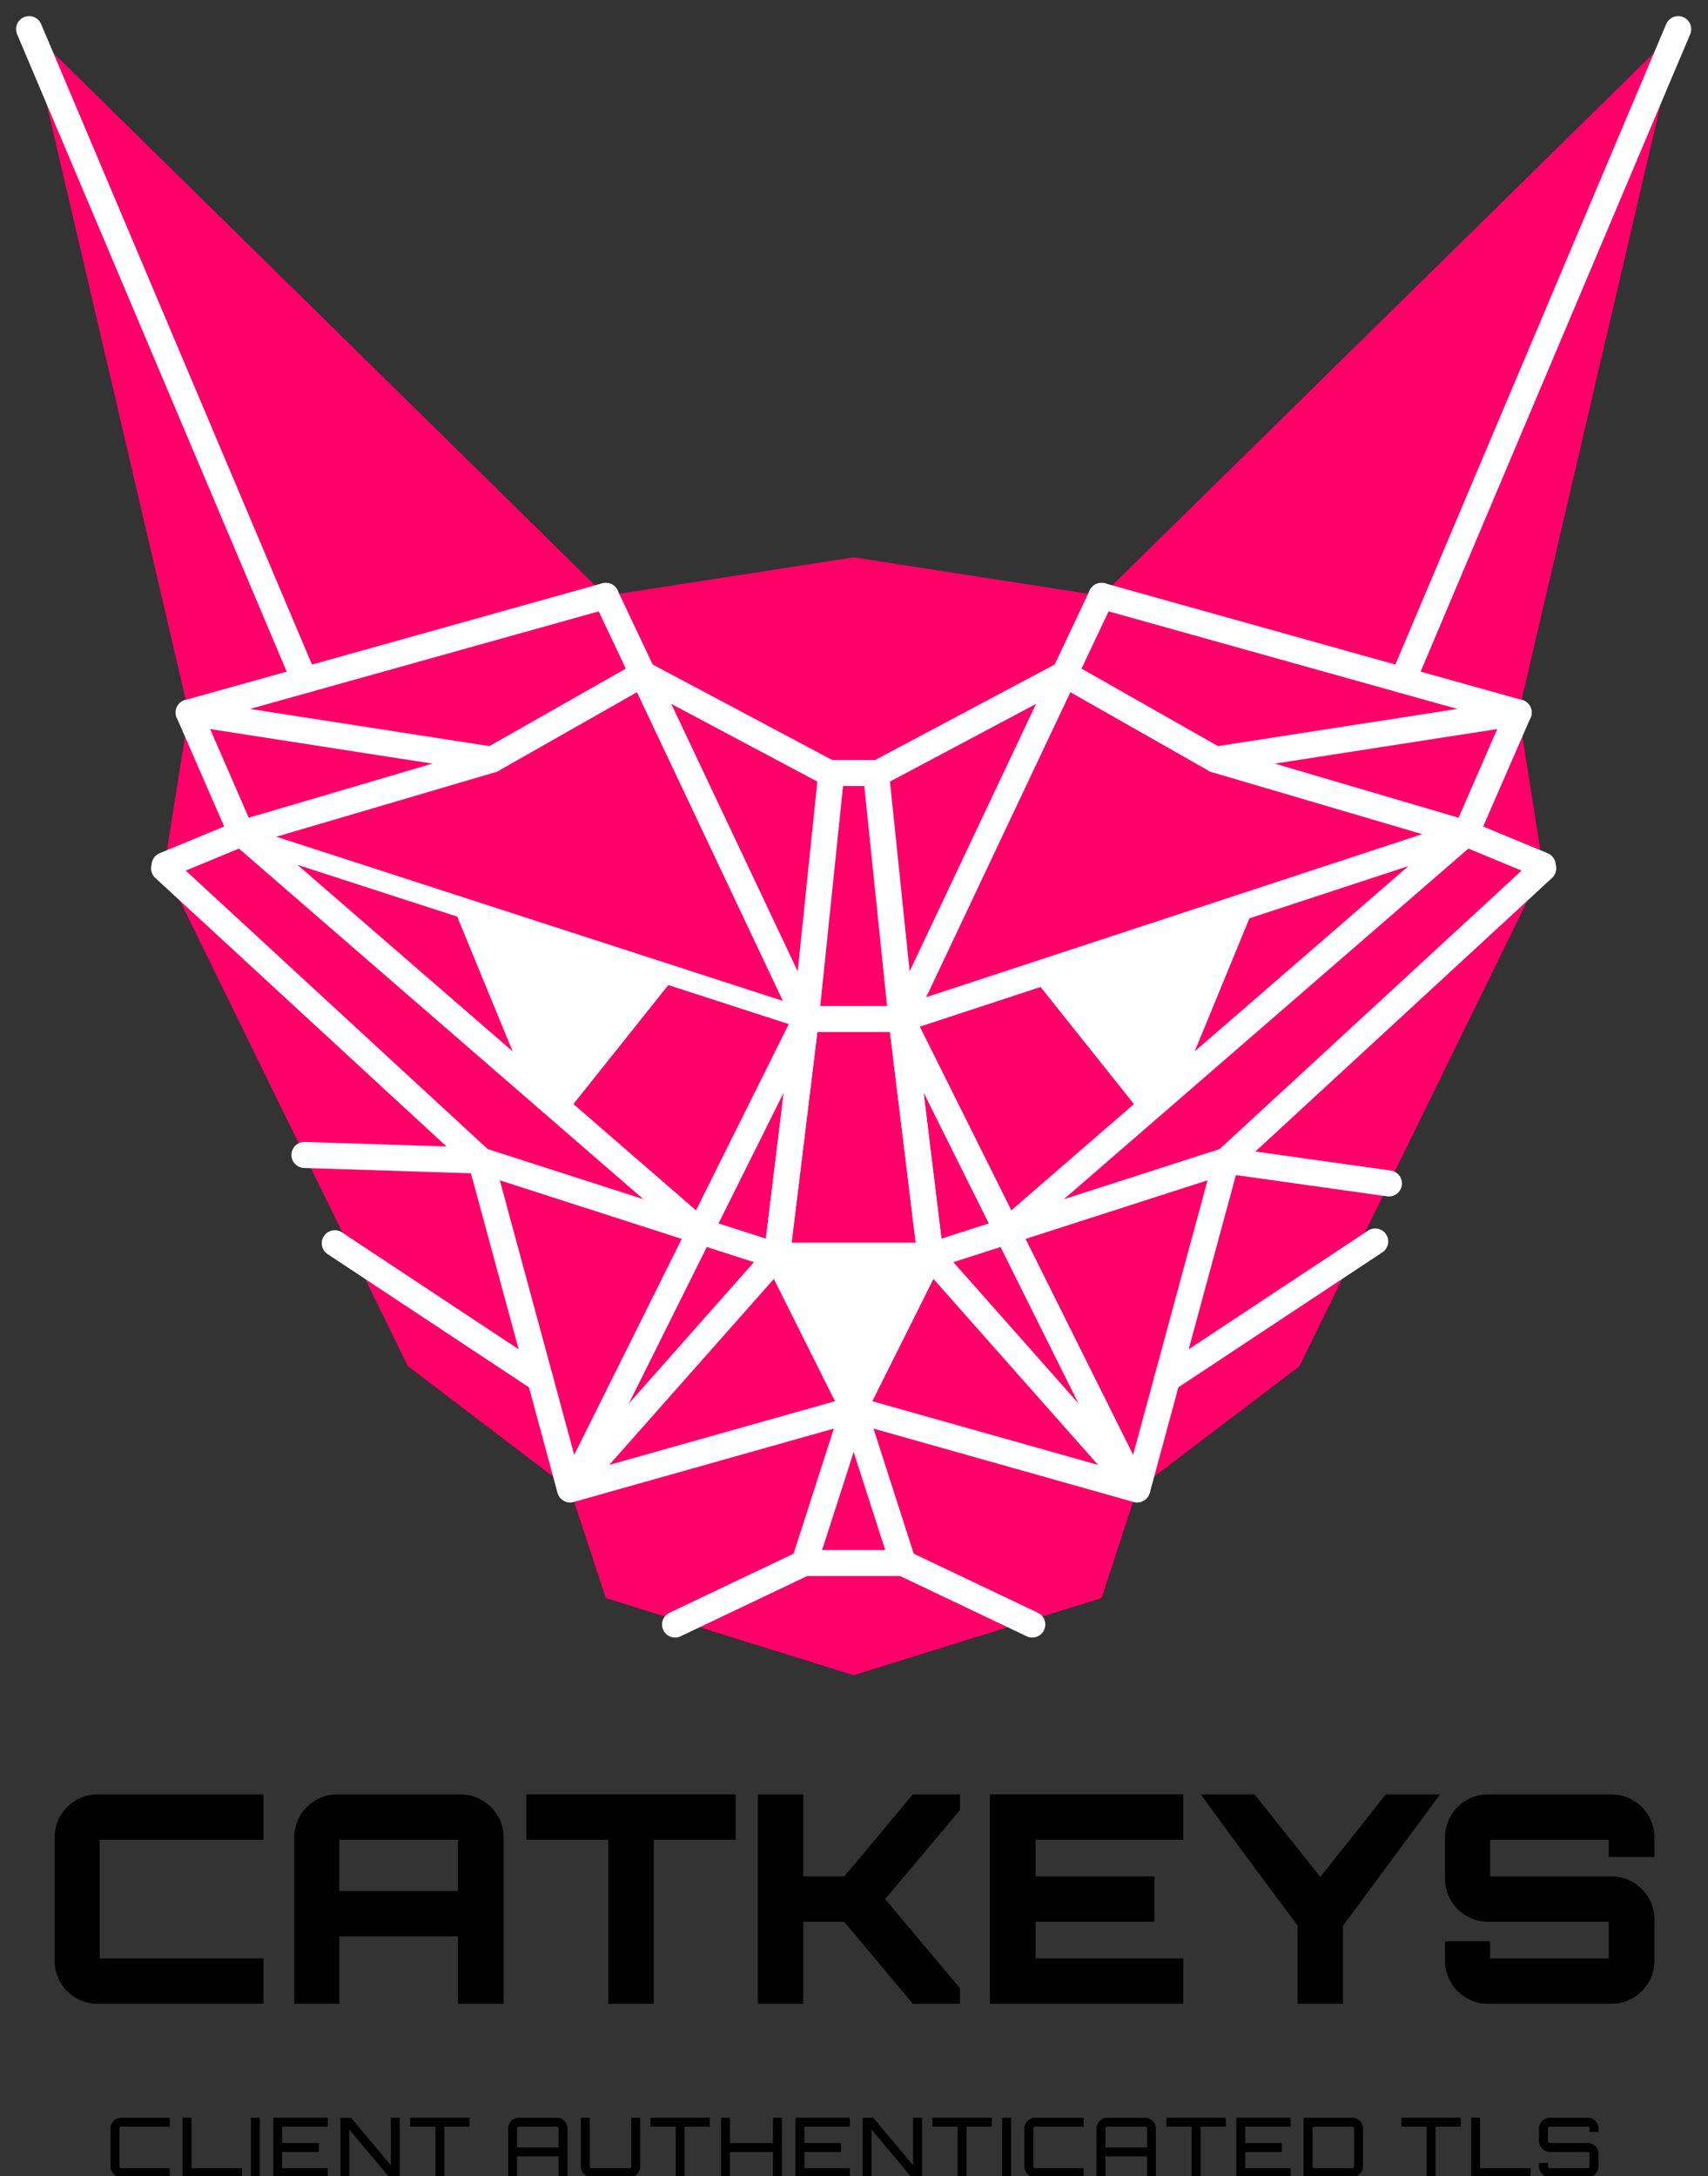 <?xml version="1.0" encoding="UTF-8" standalone="no"?>
<!DOCTYPE svg PUBLIC "-//W3C//DTD SVG 1.1//EN" "http://www.w3.org/Graphics/SVG/1.1/DTD/svg11.dtd">
<svg width="100%" height="100%" viewBox="0 0 1640 2089" version="1.1" xmlns="http://www.w3.org/2000/svg" xmlns:xlink="http://www.w3.org/1999/xlink" xml:space="preserve" xmlns:serif="http://www.serif.com/" style="fill-rule:evenodd;clip-rule:evenodd;stroke-linecap:round;stroke-miterlimit:2;">
    <rect x="0" y="0" width="1640" height="2089" fill="#333333" stroke="none"/>
    <g transform="matrix(1,0,0,1,-1376.33,-175.049)">
        <path d="M2196,710L2434,747L2987.72,203L2834.46,859.021L2858.12,1008.55L2624.03,1486.4L2468.25,1604.77L2434,1709L2196,1783L1958,1709L1923.75,1604.77L1767.97,1486.4L1533.88,1008.55L1557.54,859.021L1404.28,203L1958,747L2196,710Z" style="fill:rgb(254,0,104);"/>
        <path d="M1697.77,1368.41L1895.04,1498.88" style="fill:none;stroke:white;stroke-width:25px;"/>
        <g transform="matrix(-1,0,0,1,4392,0)">
            <path d="M1695.23,1366.73L1895.04,1498.88" style="fill:none;stroke:white;stroke-width:25px;stroke-linecap:butt;"/>
        </g>
        <g transform="matrix(-1,-1.22465e-16,1.22465e-16,-1,4393.72,2744.48)">
            <path d="M2197.72,1216.5L2271.44,1363.94L2124,1363.94L2197.72,1216.5Z" style="fill:white;stroke:white;stroke-width:25px;stroke-miterlimit:1.5;"/>
        </g>
        <path d="M2150.08,1153.16L2174.55,917.05L2217.45,917.05L2241.92,1153.16" style="fill:none;stroke:white;stroke-width:25px;stroke-miterlimit:1.5;"/>
        <path d="M2122.28,1380.54L2150.08,1153.16L2241.92,1153.16L2269.72,1380.54L2122.28,1380.54Z" style="fill:none;stroke:white;stroke-width:25px;stroke-miterlimit:1.5;"/>
        <path d="M2150.08,1153.16L1958,747" style="fill:none;stroke:white;stroke-width:25px;stroke-miterlimit:1.5;"/>
        <path d="M1533.88,1008.55L1838.15,1289.06L1923.75,1604.77L2122.28,1380.54" style="fill:none;stroke:white;stroke-width:25px;stroke-miterlimit:1.5;"/>
        <path d="M2122.28,1380.54L2150.08,1153.16" style="fill:none;stroke:white;stroke-width:25px;stroke-miterlimit:1.5;"/>
        <path d="M2122.28,1380.54L1838.15,1289.06" style="fill:none;stroke:white;stroke-width:25px;stroke-miterlimit:1.5;"/>
        <path d="M1608.11,975.079L1557.54,859.021" style="fill:none;stroke:white;stroke-width:25px;stroke-miterlimit:1.5;"/>
        <path d="M1608.11,975.079L1534.39,1005.6" style="fill:none;stroke:white;stroke-width:25px;stroke-miterlimit:1.5;"/>
        <path d="M2196,1527.98L2148.56,1675.37" style="fill:none;stroke:white;stroke-width:25px;stroke-miterlimit:1.5;"/>
        <g transform="matrix(1,0,0,-1,-876.458,1606.02)">
            <path d="M2434,747L2834.46,859.021" style="fill:none;stroke:white;stroke-width:25px;stroke-miterlimit:1.5;"/>
        </g>
        <path d="M2196,1527.98L1923.75,1604.77" style="fill:none;stroke:white;stroke-width:25px;stroke-miterlimit:1.5;"/>
        <path d="M1926.74,1601.39L2150.08,1153.16" style="fill:none;stroke:white;stroke-width:25px;stroke-miterlimit:1.5;"/>
        <g transform="matrix(-1,0,0,1,4392,0)">
            <path d="M2834.46,859.021L2543.41,904.24" style="fill:none;stroke:white;stroke-width:25px;stroke-linejoin:bevel;stroke-miterlimit:1.5;"/>
        </g>
        <g transform="matrix(-1,0,0,1,4392,0)">
            <path d="M2150.08,1153.16L1608.11,975.079L2048.6,1356.82" style="fill:none;stroke:white;stroke-width:25px;stroke-miterlimit:1.5;"/>
        </g>
        <g transform="matrix(1,0,0,1,17.603,178.211)">
            <path d="M1901.51,1066.38L2006.91,934.241L1792.87,864.859L1861.49,1031.71L1901.51,1066.38Z" style="fill:white;"/>
        </g>
        <g transform="matrix(-1,0,0,1,4374.4,178.211)">
            <path d="M1901.51,1066.38L2006.91,934.241L1792.87,864.859L1861.49,1031.71L1901.51,1066.38Z" style="fill:white;"/>
        </g>
        <path d="M2048.6,1356.82L1608.11,975.079" style="fill:none;stroke:white;stroke-width:25px;stroke-miterlimit:1.5;"/>
        <g transform="matrix(-1,0,0,1,4392,0)">
            <path d="M2150.08,1153.16L1958,747" style="fill:none;stroke:white;stroke-width:25px;stroke-miterlimit:1.5;"/>
        </g>
        <g transform="matrix(-1,0,0,1,4392,0)">
            <path d="M1533.88,1008.55L1838.15,1289.06L1923.75,1604.77L2122.28,1380.54" style="fill:none;stroke:white;stroke-width:25px;stroke-miterlimit:1.5;"/>
        </g>
        <g transform="matrix(-1,0,0,1,4392,0)">
            <path d="M2122.28,1380.54L2150.08,1153.16" style="fill:none;stroke:white;stroke-width:25px;stroke-miterlimit:1.5;"/>
        </g>
        <g transform="matrix(-1,0,0,1,4392,0)">
            <path d="M2122.28,1380.54L1838.15,1289.06" style="fill:none;stroke:white;stroke-width:25px;stroke-miterlimit:1.5;"/>
        </g>
        <g transform="matrix(-1,0,0,1,4392,0)">
            <path d="M1608.11,975.079L1848.59,904.24L1993.46,821.98L2172.28,917.05" style="fill:none;stroke:white;stroke-width:25px;stroke-miterlimit:1.5;"/>
        </g>
        <path d="M1608.11,975.079L1848.59,904.24L1993.46,821.98L2172.28,917.05" style="fill:none;stroke:white;stroke-width:25px;stroke-miterlimit:1.5;"/>
        <g transform="matrix(-1,0,0,1,4392,0)">
            <path d="M1608.11,975.079L1557.54,859.021" style="fill:none;stroke:white;stroke-width:25px;stroke-miterlimit:1.5;"/>
        </g>
        <g transform="matrix(-1,0,0,1,4392,0)">
            <path d="M1608.11,975.079L1534.39,1005.6" style="fill:none;stroke:white;stroke-width:25px;stroke-miterlimit:1.5;"/>
        </g>
        <g transform="matrix(-1,0,0,1,4392,0)">
            <path d="M2196,1527.98L2148.56,1675.37" style="fill:none;stroke:white;stroke-width:25px;stroke-miterlimit:1.5;"/>
        </g>
        <g transform="matrix(-1,0,0,-1,5268.46,1606.02)">
            <path d="M2434,747L2834.46,859.021" style="fill:none;stroke:white;stroke-width:25px;stroke-miterlimit:1.5;"/>
        </g>
        <g transform="matrix(-1,0,0,1,4392,0)">
            <path d="M2723.35,827.942L2987.72,203" style="fill:none;stroke:white;stroke-width:25px;"/>
        </g>
        <path d="M2723.35,827.942L2987.72,203" style="fill:none;stroke:white;stroke-width:25px;"/>
        <g transform="matrix(-1,0,0,1,4392,0)">
            <path d="M2196,1527.98L1923.75,1604.77" style="fill:none;stroke:white;stroke-width:25px;stroke-miterlimit:1.5;"/>
        </g>
        <g transform="matrix(-1,0,0,1,4392,0)">
            <path d="M1926.74,1601.39L2150.08,1153.16" style="fill:none;stroke:white;stroke-width:25px;stroke-miterlimit:1.5;"/>
        </g>
        <path d="M2834.46,859.021L2543.41,904.24" style="fill:none;stroke:white;stroke-width:25px;stroke-linejoin:bevel;stroke-miterlimit:1.5;"/>
        <path d="M2243.44,1675.37L2148.56,1675.37L2024.51,1734.39" style="fill:none;stroke:white;stroke-width:25px;stroke-miterlimit:1.5;"/>
        <path d="M2243.44,1675.37L2367.49,1734.39" style="fill:none;stroke:white;stroke-width:25px;stroke-miterlimit:1.5;"/>
        <g transform="matrix(-1.86,-0.235,0.235,1.064,6048.18,452.762)">
            <path d="M2520.27,1049.54L2241.92,1153.16" style="fill:none;stroke:white;stroke-width:19.38px;"/>
        </g>
        <path d="M2553.85,1289.06L2709.96,1311.01" style="fill:none;stroke:white;stroke-width:25px;"/>
        <path d="M1838.15,1289.06L1668.65,1283.66" style="fill:none;stroke:white;stroke-width:25px;"/>
        <g transform="matrix(1.578,0,0,1.578,-679.343,-1349.38)">
            <g transform="matrix(176.963,0,0,176.963,1326.03,2184.96)">
                <path d="M0.774,-0.564L0.774,-0.72L0.204,-0.72C0.122,-0.72 0.056,-0.654 0.056,-0.572L0.056,-0.148C0.056,-0.066 0.122,-0 0.204,-0L0.774,-0L0.774,-0.156L0.211,-0.156L0.211,-0.564L0.774,-0.564Z" style="fill-rule:nonzero;"/>
            </g>
            <g transform="matrix(176.963,0,0,176.963,1471.49,2184.96)">
                <path d="M0.206,-0.72C0.124,-0.72 0.058,-0.654 0.058,-0.572L0.058,-0L0.213,-0L0.213,-0.232L0.621,-0.232L0.621,-0L0.778,-0L0.778,-0.572C0.778,-0.654 0.711,-0.72 0.629,-0.72L0.206,-0.72ZM0.213,-0.388L0.213,-0.564L0.621,-0.564L0.621,-0.388L0.213,-0.388Z" style="fill-rule:nonzero;"/>
            </g>
            <g transform="matrix(176.963,0,0,176.963,1619.43,2184.96)">
                <path d="M0.02,-0.72L0.02,-0.564L0.302,-0.564L0.302,-0L0.458,-0L0.458,-0.564L0.74,-0.564L0.74,-0.72L0.02,-0.72Z" style="fill-rule:nonzero;"/>
            </g>
            <g transform="matrix(176.963,0,0,176.963,1753.75,2184.96)">
                <path d="M0.59,-0.72L0.444,-0.545C0.414,-0.509 0.384,-0.473 0.354,-0.438L0.213,-0.438L0.213,-0.72L0.057,-0.72L0.057,-0L0.213,-0L0.213,-0.282L0.354,-0.282L0.59,-0L0.752,-0L0.752,-0.054C0.668,-0.154 0.579,-0.259 0.495,-0.36L0.752,-0.666L0.752,-0.72L0.59,-0.72Z" style="fill-rule:nonzero;"/>
            </g>
            <g transform="matrix(176.963,0,0,176.963,1894.79,2184.96)">
                <path d="M0.723,-0.72L0.058,-0.72L0.058,-0L0.723,-0L0.723,-0.156L0.215,-0.156L0.215,-0.282L0.624,-0.282L0.624,-0.438L0.215,-0.438L0.215,-0.564L0.723,-0.564L0.723,-0.72Z" style="fill-rule:nonzero;"/>
            </g>
            <g transform="matrix(176.963,0,0,176.963,2030.34,2184.96)">
                <path d="M0.653,-0.72C0.581,-0.628 0.501,-0.528 0.428,-0.436L0.202,-0.72L0.017,-0.72C0.073,-0.643 0.156,-0.529 0.219,-0.445L0.35,-0.269L0.35,-0L0.506,-0L0.506,-0.268L0.84,-0.72L0.653,-0.72Z" style="fill-rule:nonzero;"/>
            </g>
            <g transform="matrix(176.963,0,0,176.963,2172.97,2184.96)">
                <path d="M0.771,-0.572C0.771,-0.654 0.704,-0.72 0.623,-0.72L0.199,-0.72C0.117,-0.72 0.051,-0.654 0.051,-0.572L0.051,-0.43C0.051,-0.348 0.117,-0.282 0.199,-0.282L0.614,-0.282L0.614,-0.156L0.206,-0.156L0.206,-0.215L0.051,-0.215L0.051,-0.148C0.051,-0.066 0.117,-0 0.199,-0L0.623,-0C0.704,-0 0.771,-0.066 0.771,-0.148L0.771,-0.29C0.771,-0.372 0.704,-0.438 0.623,-0.438L0.206,-0.438L0.206,-0.564L0.614,-0.564L0.614,-0.505L0.771,-0.505L0.771,-0.572Z" style="fill-rule:nonzero;"/>
            </g>
        </g>
        <g transform="matrix(0.875,0,0,0.875,288.159,301.456)">
            <g transform="matrix(90.515,0,0,90.515,1359.85,2243.9)">
                <path d="M0.186,-0.612C0.18,-0.612 0.175,-0.61 0.171,-0.606C0.166,-0.601 0.164,-0.596 0.164,-0.59L0.164,-0.13C0.164,-0.124 0.166,-0.119 0.171,-0.115C0.175,-0.11 0.18,-0.108 0.186,-0.108L0.774,-0.108L0.774,-0L0.186,-0C0.168,-0 0.151,-0.003 0.136,-0.01C0.12,-0.017 0.106,-0.026 0.094,-0.038C0.082,-0.05 0.073,-0.064 0.066,-0.08C0.059,-0.095 0.056,-0.112 0.056,-0.13L0.056,-0.59C0.056,-0.608 0.059,-0.625 0.066,-0.641C0.073,-0.656 0.082,-0.67 0.094,-0.682C0.106,-0.694 0.12,-0.703 0.136,-0.71C0.151,-0.717 0.168,-0.72 0.186,-0.72L0.774,-0.72L0.774,-0.612L0.186,-0.612Z" style="fill-rule:nonzero;"/>
            </g>
            <g transform="matrix(90.515,0,0,90.515,1438.78,2243.9)">
                <path d="M0.057,-0.721L0.165,-0.721L0.165,-0.108L0.777,-0.108L0.777,-0L0.057,-0L0.057,-0.721Z" style="fill-rule:nonzero;"/>
            </g>
            <g transform="matrix(90.515,0,0,90.515,1513.82,2243.9)">
                <rect x="0.057" y="-0.72" width="0.108" height="0.72" style="fill-rule:nonzero;"/>
            </g>
            <g transform="matrix(90.515,0,0,90.515,1538.26,2243.9)">
                <path d="M0.718,-0.612L0.166,-0.612L0.166,-0.414L0.61,-0.414L0.61,-0.306L0.166,-0.306L0.166,-0.108L0.718,-0.108L0.718,-0L0.058,-0L0.058,-0.72L0.718,-0.72L0.718,-0.612Z" style="fill-rule:nonzero;"/>
            </g>
            <g transform="matrix(90.515,0,0,90.515,1612.12,2243.9)">
                <path d="M0.668,-0.72L0.776,-0.72L0.776,-0L0.648,-0L0.164,-0.576L0.164,-0L0.056,-0L0.056,-0.72L0.184,-0.72L0.668,-0.144L0.668,-0.72Z" style="fill-rule:nonzero;"/>
            </g>
            <g transform="matrix(90.515,0,0,90.515,1691.95,2243.9)">
                <path d="M0.74,-0.72L0.74,-0.612L0.434,-0.612L0.434,-0L0.326,-0L0.326,-0.612L0.02,-0.612L0.02,-0.72L0.74,-0.72Z" style="fill-rule:nonzero;"/>
            </g>
            <g transform="matrix(90.515,0,0,90.515,1795.95,2243.9)">
                <path d="M0.648,-0.72C0.666,-0.72 0.683,-0.717 0.699,-0.71C0.714,-0.703 0.728,-0.694 0.74,-0.682C0.752,-0.67 0.761,-0.656 0.768,-0.641C0.775,-0.625 0.778,-0.608 0.778,-0.59L0.778,-0L0.67,-0L0.67,-0.252L0.166,-0.252L0.166,-0L0.058,-0L0.058,-0.59C0.058,-0.608 0.061,-0.625 0.068,-0.641C0.075,-0.656 0.084,-0.67 0.096,-0.682C0.108,-0.694 0.122,-0.703 0.138,-0.71C0.153,-0.717 0.17,-0.72 0.188,-0.72L0.648,-0.72ZM0.67,-0.36L0.67,-0.59C0.67,-0.596 0.668,-0.601 0.664,-0.606C0.659,-0.61 0.654,-0.612 0.648,-0.612L0.188,-0.612C0.182,-0.612 0.177,-0.61 0.173,-0.606C0.168,-0.601 0.166,-0.596 0.166,-0.59L0.166,-0.36L0.67,-0.36Z" style="fill-rule:nonzero;"/>
            </g>
            <g transform="matrix(90.515,0,0,90.515,1876.15,2243.9)">
                <path d="M0.666,-0.72L0.774,-0.72L0.774,-0.13C0.774,-0.112 0.771,-0.095 0.764,-0.08C0.757,-0.064 0.748,-0.05 0.736,-0.038C0.724,-0.026 0.71,-0.017 0.695,-0.01C0.679,-0.003 0.662,-0 0.644,-0L0.184,-0C0.166,-0 0.149,-0.003 0.134,-0.01C0.118,-0.017 0.104,-0.026 0.092,-0.038C0.08,-0.05 0.071,-0.064 0.064,-0.08C0.057,-0.095 0.054,-0.112 0.054,-0.13L0.054,-0.72L0.162,-0.72L0.162,-0.13C0.162,-0.124 0.164,-0.119 0.169,-0.115C0.173,-0.11 0.178,-0.108 0.184,-0.108L0.644,-0.108C0.65,-0.108 0.655,-0.11 0.66,-0.115C0.664,-0.119 0.666,-0.124 0.666,-0.13L0.666,-0.72Z" style="fill-rule:nonzero;"/>
            </g>
            <g transform="matrix(90.515,0,0,90.515,1955.62,2243.9)">
                <path d="M0.74,-0.72L0.74,-0.612L0.434,-0.612L0.434,-0L0.326,-0L0.326,-0.612L0.02,-0.612L0.02,-0.72L0.74,-0.72Z" style="fill-rule:nonzero;"/>
            </g>
            <g transform="matrix(90.515,0,0,90.515,2029.75,2243.9)">
                <path d="M0.794,-0.72L0.794,-0L0.686,-0L0.686,-0.306L0.165,-0.306L0.165,-0L0.057,-0L0.057,-0.72L0.165,-0.72L0.165,-0.414L0.686,-0.414L0.686,-0.72L0.794,-0.72Z" style="fill-rule:nonzero;"/>
            </g>
            <g transform="matrix(90.515,0,0,90.515,2111.3,2243.9)">
                <path d="M0.718,-0.612L0.166,-0.612L0.166,-0.414L0.61,-0.414L0.61,-0.306L0.166,-0.306L0.166,-0.108L0.718,-0.108L0.718,-0L0.058,-0L0.058,-0.72L0.718,-0.72L0.718,-0.612Z" style="fill-rule:nonzero;"/>
            </g>
            <g transform="matrix(90.515,0,0,90.515,2185.16,2243.9)">
                <path d="M0.668,-0.72L0.776,-0.72L0.776,-0L0.648,-0L0.164,-0.576L0.164,-0L0.056,-0L0.056,-0.72L0.184,-0.72L0.668,-0.144L0.668,-0.72Z" style="fill-rule:nonzero;"/>
            </g>
            <g transform="matrix(90.515,0,0,90.515,2265,2243.9)">
                <path d="M0.74,-0.72L0.74,-0.612L0.434,-0.612L0.434,-0L0.326,-0L0.326,-0.612L0.02,-0.612L0.02,-0.72L0.74,-0.72Z" style="fill-rule:nonzero;"/>
            </g>
            <g transform="matrix(90.515,0,0,90.515,2338.23,2243.9)">
                <rect x="0.057" y="-0.72" width="0.108" height="0.72" style="fill-rule:nonzero;"/>
            </g>
            <g transform="matrix(90.515,0,0,90.515,2362.66,2243.9)">
                <path d="M0.186,-0.612C0.18,-0.612 0.175,-0.61 0.171,-0.606C0.166,-0.601 0.164,-0.596 0.164,-0.59L0.164,-0.13C0.164,-0.124 0.166,-0.119 0.171,-0.115C0.175,-0.11 0.18,-0.108 0.186,-0.108L0.774,-0.108L0.774,-0L0.186,-0C0.168,-0 0.151,-0.003 0.136,-0.01C0.12,-0.017 0.106,-0.026 0.094,-0.038C0.082,-0.05 0.073,-0.064 0.066,-0.08C0.059,-0.095 0.056,-0.112 0.056,-0.13L0.056,-0.59C0.056,-0.608 0.059,-0.625 0.066,-0.641C0.073,-0.656 0.082,-0.67 0.094,-0.682C0.106,-0.694 0.12,-0.703 0.136,-0.71C0.151,-0.717 0.168,-0.72 0.186,-0.72L0.774,-0.72L0.774,-0.612L0.186,-0.612Z" style="fill-rule:nonzero;"/>
            </g>
            <g transform="matrix(90.515,0,0,90.515,2441.59,2243.9)">
                <path d="M0.648,-0.72C0.666,-0.72 0.683,-0.717 0.699,-0.71C0.714,-0.703 0.728,-0.694 0.74,-0.682C0.752,-0.67 0.761,-0.656 0.768,-0.641C0.775,-0.625 0.778,-0.608 0.778,-0.59L0.778,-0L0.67,-0L0.67,-0.252L0.166,-0.252L0.166,-0L0.058,-0L0.058,-0.59C0.058,-0.608 0.061,-0.625 0.068,-0.641C0.075,-0.656 0.084,-0.67 0.096,-0.682C0.108,-0.694 0.122,-0.703 0.138,-0.71C0.153,-0.717 0.17,-0.72 0.188,-0.72L0.648,-0.72ZM0.67,-0.36L0.67,-0.59C0.67,-0.596 0.668,-0.601 0.664,-0.606C0.659,-0.61 0.654,-0.612 0.648,-0.612L0.188,-0.612C0.182,-0.612 0.177,-0.61 0.173,-0.606C0.168,-0.601 0.166,-0.596 0.166,-0.59L0.166,-0.36L0.67,-0.36Z" style="fill-rule:nonzero;"/>
            </g>
            <g transform="matrix(90.515,0,0,90.515,2521.79,2243.9)">
                <path d="M0.74,-0.72L0.74,-0.612L0.434,-0.612L0.434,-0L0.326,-0L0.326,-0.612L0.02,-0.612L0.02,-0.72L0.74,-0.72Z" style="fill-rule:nonzero;"/>
            </g>
            <g transform="matrix(90.515,0,0,90.515,2595.02,2243.9)">
                <path d="M0.718,-0.612L0.166,-0.612L0.166,-0.414L0.61,-0.414L0.61,-0.306L0.166,-0.306L0.166,-0.108L0.718,-0.108L0.718,-0L0.058,-0L0.058,-0.72L0.718,-0.72L0.718,-0.612Z" style="fill-rule:nonzero;"/>
            </g>
            <g transform="matrix(90.515,0,0,90.515,2668.88,2243.9)">
                <path d="M0.648,-0.72C0.666,-0.72 0.683,-0.717 0.699,-0.71C0.714,-0.703 0.728,-0.694 0.74,-0.682C0.752,-0.67 0.761,-0.656 0.768,-0.641C0.775,-0.625 0.778,-0.608 0.778,-0.59L0.778,-0.13C0.778,-0.112 0.775,-0.095 0.768,-0.08C0.761,-0.064 0.752,-0.05 0.74,-0.038C0.728,-0.026 0.714,-0.017 0.699,-0.01C0.683,-0.003 0.666,-0 0.648,-0L0.058,-0L0.058,-0.72L0.648,-0.72ZM0.67,-0.59C0.67,-0.596 0.668,-0.601 0.664,-0.606C0.659,-0.61 0.654,-0.612 0.648,-0.612L0.188,-0.612C0.182,-0.612 0.177,-0.61 0.173,-0.606C0.168,-0.601 0.166,-0.596 0.166,-0.59L0.166,-0.13C0.166,-0.124 0.168,-0.119 0.173,-0.115C0.177,-0.11 0.182,-0.108 0.188,-0.108L0.648,-0.108C0.654,-0.108 0.659,-0.11 0.664,-0.115C0.668,-0.119 0.67,-0.124 0.67,-0.13L0.67,-0.59Z" style="fill-rule:nonzero;"/>
            </g>
            <g transform="matrix(90.515,0,0,90.515,2779.67,2243.9)">
                <path d="M0.74,-0.72L0.74,-0.612L0.434,-0.612L0.434,-0L0.326,-0L0.326,-0.612L0.02,-0.612L0.02,-0.72L0.74,-0.72Z" style="fill-rule:nonzero;"/>
            </g>
            <g transform="matrix(90.515,0,0,90.515,2852.89,2243.9)">
                <path d="M0.057,-0.721L0.165,-0.721L0.165,-0.108L0.777,-0.108L0.777,-0L0.057,-0L0.057,-0.721Z" style="fill-rule:nonzero;"/>
            </g>
            <g transform="matrix(90.515,0,0,90.515,2927.93,2243.9)">
                <path d="M0.771,-0.548L0.663,-0.548L0.663,-0.59C0.663,-0.596 0.661,-0.601 0.657,-0.606C0.652,-0.61 0.647,-0.612 0.641,-0.612L0.181,-0.612C0.175,-0.612 0.17,-0.61 0.166,-0.606C0.161,-0.601 0.159,-0.596 0.159,-0.59L0.159,-0.436C0.159,-0.43 0.161,-0.425 0.166,-0.421C0.17,-0.416 0.175,-0.414 0.181,-0.414L0.641,-0.414C0.659,-0.414 0.676,-0.411 0.692,-0.404C0.707,-0.397 0.721,-0.388 0.733,-0.376C0.745,-0.364 0.754,-0.35 0.761,-0.335C0.768,-0.319 0.771,-0.302 0.771,-0.284L0.771,-0.13C0.771,-0.112 0.768,-0.095 0.761,-0.08C0.754,-0.064 0.745,-0.05 0.733,-0.038C0.721,-0.026 0.707,-0.017 0.692,-0.01C0.676,-0.003 0.659,-0 0.641,-0L0.181,-0C0.163,-0 0.146,-0.003 0.131,-0.01C0.115,-0.017 0.101,-0.026 0.089,-0.038C0.077,-0.05 0.068,-0.064 0.061,-0.08C0.054,-0.095 0.051,-0.112 0.051,-0.13L0.051,-0.172L0.159,-0.172L0.159,-0.13C0.159,-0.124 0.161,-0.119 0.166,-0.115C0.17,-0.11 0.175,-0.108 0.181,-0.108L0.641,-0.108C0.647,-0.108 0.652,-0.11 0.657,-0.115C0.661,-0.119 0.663,-0.124 0.663,-0.13L0.663,-0.284C0.663,-0.29 0.661,-0.295 0.657,-0.3C0.652,-0.304 0.647,-0.306 0.641,-0.306L0.181,-0.306C0.163,-0.306 0.146,-0.309 0.131,-0.316C0.115,-0.323 0.101,-0.332 0.089,-0.344C0.077,-0.356 0.068,-0.37 0.061,-0.386C0.054,-0.401 0.051,-0.418 0.051,-0.436L0.051,-0.59C0.051,-0.608 0.054,-0.625 0.061,-0.641C0.068,-0.656 0.077,-0.67 0.089,-0.682C0.101,-0.694 0.115,-0.703 0.131,-0.71C0.146,-0.717 0.163,-0.72 0.181,-0.72L0.641,-0.72C0.659,-0.72 0.676,-0.717 0.692,-0.71C0.707,-0.703 0.721,-0.694 0.733,-0.682C0.745,-0.67 0.754,-0.656 0.761,-0.641C0.768,-0.625 0.771,-0.608 0.771,-0.59L0.771,-0.548Z" style="fill-rule:nonzero;"/>
            </g>
        </g>
    </g>
</svg>
